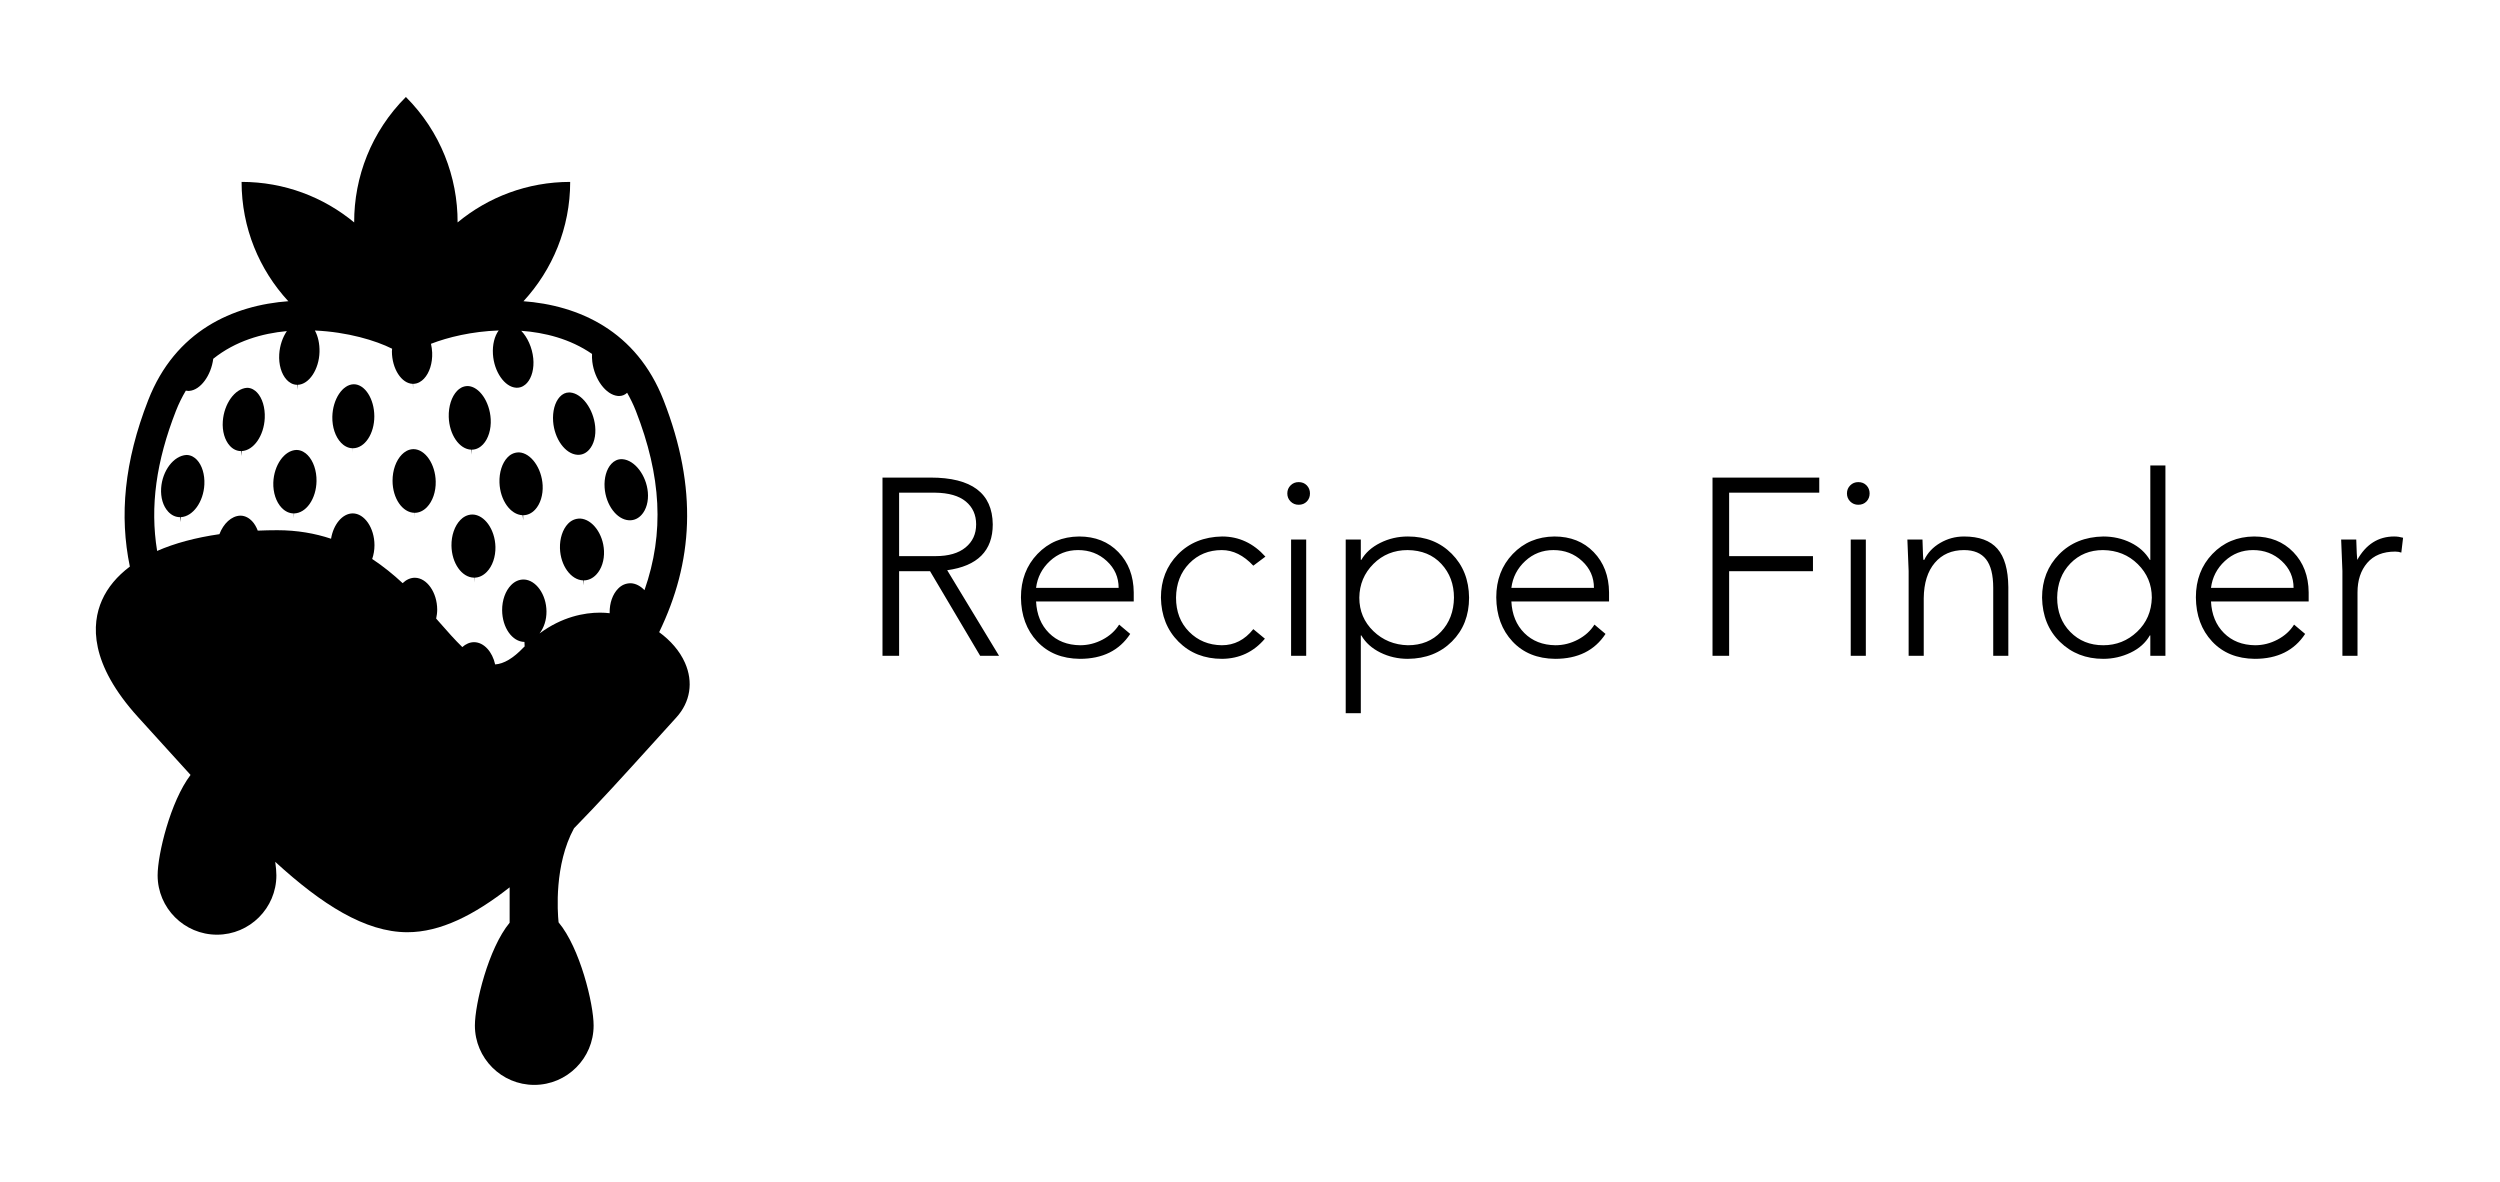 
        <svg xmlns="http://www.w3.org/2000/svg" xmlns:xlink="http://www.w3.org/1999/xlink" version="1.1" width="3252.316" height="1538.094" viewBox="0 0 3252.316 1538.094">
			
			<g transform="scale(12.616) translate(10, 10)">
				<defs id="SvgjsDefs1307"><linearGradient id="SvgjsLinearGradient1312"><stop id="SvgjsStop1313" stop-color="#006838" offset="0"/><stop id="SvgjsStop1314" stop-color="#96cf24" offset="1"/></linearGradient></defs><g id="SvgjsG1308" featureKey="G09qjj-0" transform="matrix(1.021,0,0,1.021,-263.506,0.013)" fill="#000"><g xmlns="http://www.w3.org/2000/svg"><path d="M290.065,35.554c-0.539,0-0.938,0.293-1.181,0.54c-0.596,0.604-0.949,1.597-0.946,2.658   c0.003,1.771,1.001,3.222,2.225,3.233l0.012,0.494l0.001-0.494c0.446,0,0.874-0.198,1.236-0.571   c0.577-0.597,0.908-1.566,0.886-2.594C292.262,37.065,291.239,35.569,290.065,35.554z"/><path d="M267.118,36.142c-1.306,0.083-2.43,1.609-2.55,3.336c-0.066,0.958,0.192,1.829,0.71,2.39   c0.336,0.365,0.75,0.558,1.197,0.558v0.486h0.001l0.067-0.488c1.229-0.057,2.302-1.538,2.389-3.299   c0.049-1.006-0.232-1.937-0.752-2.489C267.969,36.411,267.611,36.142,267.118,36.142z"/><path d="M295.887,35.608l0.044,0.49c0.001,0,0.001,0,0.001,0v-0.489c0.53,0,0.915-0.292,1.145-0.536   c0.54-0.577,0.83-1.529,0.775-2.545c-0.098-1.768-1.153-3.3-2.306-3.347c-0.001,0-0.003,0-0.004,0c-0.52,0-0.87,0.263-1.082,0.484   c-0.559,0.581-0.875,1.566-0.847,2.637C293.664,34.087,294.684,35.571,295.887,35.608z"/><path d="M284.029,29.001c-1.144,0.012-2.134,1.514-2.173,3.279c-0.023,1.051,0.307,2.036,0.886,2.636   c0.243,0.251,0.646,0.55,1.185,0.55v0.495l0.01-0.495c1.195-0.007,2.165-1.46,2.16-3.238   C286.09,30.479,285.144,29.001,284.029,29.001z"/><path d="M296.02,42.156c-0.001,0-0.001,0-0.002,0c-0.577,0-0.982,0.298-1.227,0.548   c-0.577,0.59-0.915,1.56-0.903,2.593c0.022,1.767,1.042,3.219,2.274,3.237l0.026,0.493v-0.492c0.462,0,0.901-0.203,1.271-0.585   c0.568-0.587,0.893-1.531,0.87-2.525C298.29,43.682,297.232,42.185,296.02,42.156z"/><path d="M273.248,29.36c-1.239,0.071-2.329,1.617-2.453,3.378c-0.073,0.991,0.193,1.918,0.712,2.482   c0.318,0.348,0.709,0.531,1.128,0.531v0.486h0.001l0.062-0.488c1.208-0.05,2.253-1.545,2.333-3.333   c0.046-1.054-0.246-2.021-0.781-2.586C274.046,29.617,273.708,29.36,273.248,29.36z"/><path d="M278.233,35.636c-1.224,0.033-2.277,1.543-2.338,3.296c-0.033,1.007,0.282,1.959,0.843,2.546   c0.356,0.372,0.78,0.569,1.229,0.569l-0.001,0.491v0l0.029-0.492c1.222-0.023,2.237-1.487,2.264-3.262   c0.016-1.052-0.318-2.033-0.894-2.624C279.132,35.921,278.745,35.636,278.233,35.636z"/><path d="M317.471,57.132c-0.53-1.199-1.458-2.252-2.606-3.092c3.395-7.028,3.955-14.44,0.442-23.436   c-2.729-6.988-8.545-9.589-14.231-9.996c0.029,0.002,0.059,0.001,0.088,0.003c2.921-3.171,4.714-7.394,4.714-12.047   c-4.322,0-8.283,1.537-11.37,4.092c0.014-4.584-1.726-9.172-5.223-12.669c-3.497,3.498-5.236,8.086-5.223,12.67   c-3.088-2.556-7.05-4.094-11.371-4.094c0,4.654,1.793,8.876,4.714,12.047c0.029-0.002,0.058-0.001,0.086-0.003   c-5.687,0.408-11.502,3.008-14.229,9.996c-2.435,6.231-2.915,11.702-1.855,16.812c-1.283,0.965-2.243,2.1-2.818,3.401   c-1.059,2.396-1.279,6.395,3.679,11.838c0.835,0.916,1.659,1.827,2.476,2.729c0.945,1.044,1.874,2.068,2.794,3.075   c-2.042,2.69-3.326,8.025-3.326,10.141c0,3.306,2.69,5.994,5.997,5.994s5.997-2.688,5.997-5.994c0-0.365-0.042-0.834-0.115-1.362   c4.685,4.289,9.083,7.107,13.344,7.107c3.335,0,6.754-1.729,10.328-4.534v3.574c-2.149,2.601-3.509,8.205-3.509,10.384   c0,3.307,2.689,5.996,5.995,5.996c3.307,0,5.996-2.689,5.996-5.996c0-2.188-1.373-7.834-3.539-10.421   c-0.108-1.06-0.446-5.826,1.558-9.499c2.53-2.58,5.147-5.466,7.876-8.482c0.811-0.896,1.629-1.801,2.458-2.711   C318.014,61.097,318.333,59.083,317.471,57.132z M313.382,49.798c-0.393-0.411-0.869-0.677-1.38-0.7c-0.001,0-0.005,0-0.006,0   c-0.514,0-0.932,0.189-1.28,0.547c-0.552,0.562-0.862,1.447-0.853,2.425c0,0.019,0.004,0.036,0.005,0.055   c-0.321-0.035-0.645-0.058-0.969-0.058c-1.611,0-3.852,0.421-6.116,2.103c0.449-0.584,0.71-1.371,0.701-2.234   c-0.015-1.708-1.065-3.182-2.296-3.216c0,0,0,0-0.001,0c-0.487,0-0.914,0.195-1.276,0.564c-0.573,0.582-0.912,1.531-0.906,2.539   c0.01,1.75,1.021,3.186,2.254,3.201l0.02,0.455c-0.039,0.04-0.08,0.07-0.119,0.112c-1.047,1.097-1.983,1.645-2.86,1.706   c-0.28-1.272-1.13-2.237-2.123-2.248c-0.44,0-0.848,0.186-1.194,0.496c-0.749-0.726-1.526-1.606-2.351-2.549   c-0.095-0.107-0.193-0.221-0.29-0.33c0.063-0.294,0.106-0.596,0.105-0.908c-0.007-1.733-1.039-3.206-2.256-3.215   c-0.447,0-0.872,0.194-1.235,0.546c-0.93-0.867-1.952-1.698-3.076-2.441c0.145-0.424,0.232-0.893,0.231-1.395   c-0.002-1.74-1.008-3.21-2.198-3.21c-1.046,0.006-1.953,1.123-2.187,2.56c-1.621-0.54-3.418-0.862-5.431-0.862   c-0.673,0-1.327,0.017-1.97,0.044c-0.147-0.378-0.341-0.717-0.591-0.975c-0.239-0.246-0.638-0.54-1.173-0.54   c-0.905,0.031-1.704,0.806-2.111,1.872c-2.403,0.348-4.521,0.915-6.29,1.693c-0.736-4.494-0.087-9.065,1.896-14.139   c0.293-0.751,0.633-1.426,1.002-2.05c0.082,0.017,0.166,0.028,0.253,0.028l0.105-0.004c1.123-0.088,2.196-1.555,2.411-3.243   c2.255-1.806,4.947-2.563,7.435-2.796c-0.423,0.62-0.717,1.458-0.771,2.34c-0.064,1.037,0.217,2.001,0.752,2.577   c0.216,0.232,0.576,0.509,1.071,0.509v0.489h0.001l0.044-0.489c1.146-0.038,2.153-1.557,2.2-3.318   c0.021-0.821-0.148-1.588-0.467-2.166c3.305,0.145,6.149,1.01,7.8,1.838c-0.004,0.094-0.021,0.183-0.021,0.278   c0.007,1.754,0.977,3.251,2.117,3.27l0.022,0.492v-0.492c0.499,0,0.871-0.281,1.096-0.517c0.562-0.592,0.873-1.58,0.832-2.642   c-0.012-0.307-0.059-0.601-0.121-0.886c1.718-0.666,4.124-1.25,6.838-1.347c-0.419,0.569-0.641,1.436-0.58,2.403   c0.111,1.765,1.186,3.313,2.344,3.38l0.079,0.002c0.483,0,0.822-0.265,1.021-0.487c0.492-0.549,0.727-1.476,0.629-2.477   c-0.108-1.102-0.595-2.145-1.216-2.787c2.354,0.173,4.923,0.8,7.151,2.336c-0.012,0.255-0.006,0.521,0.028,0.799   c0.221,1.777,1.37,3.322,2.564,3.444c0.047,0.005,0.095,0.007,0.141,0.007c0.314,0,0.585-0.114,0.813-0.325   c0.32,0.566,0.621,1.167,0.882,1.833C315.077,38.265,315.412,43.992,313.382,49.798z"/><path d="M300.713,35.881c-0.002,0-0.003,0-0.005,0c-0.57,0-0.939,0.276-1.16,0.508   c-0.544,0.569-0.847,1.522-0.811,2.549c0.06,1.771,1.109,3.246,2.34,3.289l0.053,0.489h0.001v-0.488   c0.443,0,0.858-0.193,1.201-0.559c0.532-0.568,0.818-1.489,0.766-2.464C303.004,37.461,301.912,35.94,300.713,35.881z"/><path d="M311.182,36.571c-0.041-0.003-0.082-0.005-0.123-0.005c-0.383,0-0.738,0.165-1.026,0.477   c-0.489,0.529-0.742,1.426-0.677,2.399c0.119,1.745,1.222,3.225,2.455,3.297l0.093,0.002c0.448,0,0.855-0.189,1.18-0.548   c0.487-0.539,0.719-1.374,0.638-2.29C313.57,38.203,312.408,36.677,311.182,36.571z"/><path d="M306.889,42.565c-0.003,0-0.005,0-0.008,0c-0.498,0-0.894,0.182-1.224,0.526   c-0.537,0.56-0.84,1.486-0.811,2.479c0.054,1.747,1.107,3.199,2.348,3.24l0.05,0.489h0.001v-0.489c0.467,0,0.904-0.201,1.265-0.583   c0.538-0.568,0.824-1.44,0.783-2.392C309.223,44.128,308.122,42.631,306.889,42.565z"/><path d="M306.606,36.125l0.093,0.003c0.413,0,0.79-0.178,1.09-0.515c0.487-0.546,0.71-1.411,0.611-2.374   c-0.179-1.743-1.328-3.302-2.512-3.405c-0.039-0.003-0.077-0.005-0.115-0.005c-0.357,0-0.677,0.151-0.949,0.448   c-0.493,0.537-0.743,1.465-0.669,2.482C304.288,34.537,305.388,36.047,306.606,36.125z"/></g></g><g id="SvgjsG1309" featureKey="0yvIkK-0" transform="matrix(1.298,0,0,1.298,78.482,31.666)" fill="#000"><path d="M6.16 12.08 q1.54 0 2.38 -0.69 t0.84 -1.83 t-0.82 -1.82 t-2.44 -0.7 l-2.86 0 l0 5.04 l2.9 0 z M5.76 5.84 q4.9 0 4.94 3.72 q0 3.14 -3.62 3.64 l4.12 6.8 l-1.5 0 l-3.98 -6.72 l-2.46 0 l0 6.72 l-1.32 0 l0 -14.16 l3.82 0 z M20.7 14.6 q0 -1.26 -0.94 -2.13 t-2.28 -0.87 q-1.3 0 -2.24 0.87 t-1.1 2.13 l6.56 0 z M17.56 10.52 q1.92 0 3.12 1.24 t1.22 3.2 l0 0.72 l-7.76 0 q0.08 1.56 1.03 2.51 t2.47 0.97 q0.94 0 1.79 -0.45 t1.31 -1.19 l0.88 0.74 q-1.3 1.98 -4 1.98 q-2.12 -0.02 -3.39 -1.38 t-1.29 -3.5 q0 -2.08 1.31 -3.45 t3.31 -1.39 z M28.92 10.52 q2 0 3.44 1.6 l-0.96 0.72 q-1.16 -1.24 -2.5 -1.24 q-1.56 0 -2.59 1.06 t-1.05 2.72 q0 1.66 1.04 2.71 t2.6 1.07 q1.48 0 2.5 -1.28 l0.92 0.76 q-1.34 1.58 -3.4 1.6 q-2.1 0 -3.46 -1.36 t-1.4 -3.5 q0 -2.06 1.35 -3.44 t3.51 -1.42 z M34.4 10.76 l1.2 0 l0 9.24 l-1.2 0 l0 -9.24 z M35 6.2 q0.4 0 0.65 0.26 t0.25 0.64 t-0.25 0.64 t-0.65 0.26 q-0.38 0 -0.64 -0.26 t-0.26 -0.64 t0.26 -0.64 t0.64 -0.26 z M39.82 15.38 q0 1.58 1.12 2.66 t2.74 1.12 q1.62 0 2.63 -1.07 t1.03 -2.71 q0 -1.6 -1 -2.68 t-2.68 -1.1 q-1.62 0 -2.72 1.1 t-1.12 2.68 z M43.68 10.52 q2.12 0 3.48 1.37 t1.38 3.49 q0 2.12 -1.36 3.48 t-3.5 1.38 q-1.18 0 -2.19 -0.5 t-1.51 -1.36 l-0.04 0 l0 6.18 l-1.2 0 l0 -13.8 l1.2 0 l0 1.62 l0.04 0 q0.48 -0.84 1.5 -1.35 t2.2 -0.51 z M58.46 14.6 q0 -1.26 -0.94 -2.13 t-2.28 -0.87 q-1.3 0 -2.24 0.87 t-1.1 2.13 l6.56 0 z M55.32 10.52 q1.92 0 3.12 1.24 t1.22 3.2 l0 0.72 l-7.76 0 q0.08 1.56 1.03 2.51 t2.47 0.97 q0.94 0 1.79 -0.45 t1.31 -1.19 l0.88 0.74 q-1.3 1.98 -4 1.98 q-2.12 -0.02 -3.39 -1.38 t-1.29 -3.5 q0 -2.08 1.31 -3.45 t3.31 -1.39 z M76.36 5.84 l0 1.2 l-7.16 0 l0 5.04 l6.66 0 l0 1.2 l-6.66 0 l0 6.72 l-1.32 0 l0 -14.16 l8.48 0 z M78.86 10.76 l1.2 0 l0 9.24 l-1.2 0 l0 -9.24 z M79.46 6.2 q0.4 0 0.65 0.26 t0.25 0.64 t-0.25 0.64 t-0.65 0.26 q-0.38 0 -0.64 -0.26 t-0.26 -0.64 t0.26 -0.64 t0.64 -0.26 z M87.86 10.52 q1.8 0 2.65 0.97 t0.87 3.05 l0 5.46 l-1.2 0 l0 -5.4 q0 -1.54 -0.57 -2.27 t-1.75 -0.73 q-1.46 0 -2.32 1.01 t-0.88 2.81 l0 4.58 l-1.2 0 l0 -6.74 q-0.02 -0.58 -0.1 -2.5 l1.2 0 q0.04 1.58 0.08 1.62 l0.06 0 q0.4 -0.84 1.27 -1.35 t1.89 -0.51 z M95.26 15.38 q0 1.66 1.04 2.72 t2.62 1.06 q1.56 0 2.69 -1.07 t1.17 -2.71 q0 -1.56 -1.11 -2.66 t-2.77 -1.12 q-1.56 0 -2.59 1.06 t-1.05 2.72 z M102.66 4.88 l1.2 0 l0 15.12 l-1.2 0 l0 -1.62 l-0.04 0 q-0.5 0.88 -1.53 1.37 t-2.17 0.49 q-2.06 0 -3.44 -1.35 t-1.42 -3.51 q0 -2.06 1.35 -3.44 t3.51 -1.42 q1.18 0 2.18 0.49 t1.52 1.37 l0.04 0 l0 -7.5 z M114.04 14.6 q0 -1.26 -0.94 -2.13 t-2.28 -0.87 q-1.3 0 -2.24 0.87 t-1.1 2.13 l6.56 0 z M110.9 10.52 q1.92 0 3.12 1.24 t1.22 3.2 l0 0.72 l-7.76 0 q0.08 1.56 1.03 2.51 t2.47 0.97 q0.94 0 1.79 -0.45 t1.31 -1.19 l0.88 0.74 q-1.3 1.98 -4 1.98 q-2.12 -0.02 -3.39 -1.38 t-1.29 -3.5 q0 -2.08 1.31 -3.45 t3.31 -1.39 z M122.04 10.52 q0.34 0 0.7 0.1 l-0.14 1.18 q-0.22 -0.08 -0.48 -0.08 q-1.46 0 -2.23 0.9 t-0.77 2.34 l0 5.04 l-1.2 0 l0 -6.74 q0 -0.2 -0.1 -2.5 l1.2 0 q0.04 1.38 0.08 1.62 q1.04 -1.86 2.94 -1.86 z"/></g>
			</g>
		</svg>
	